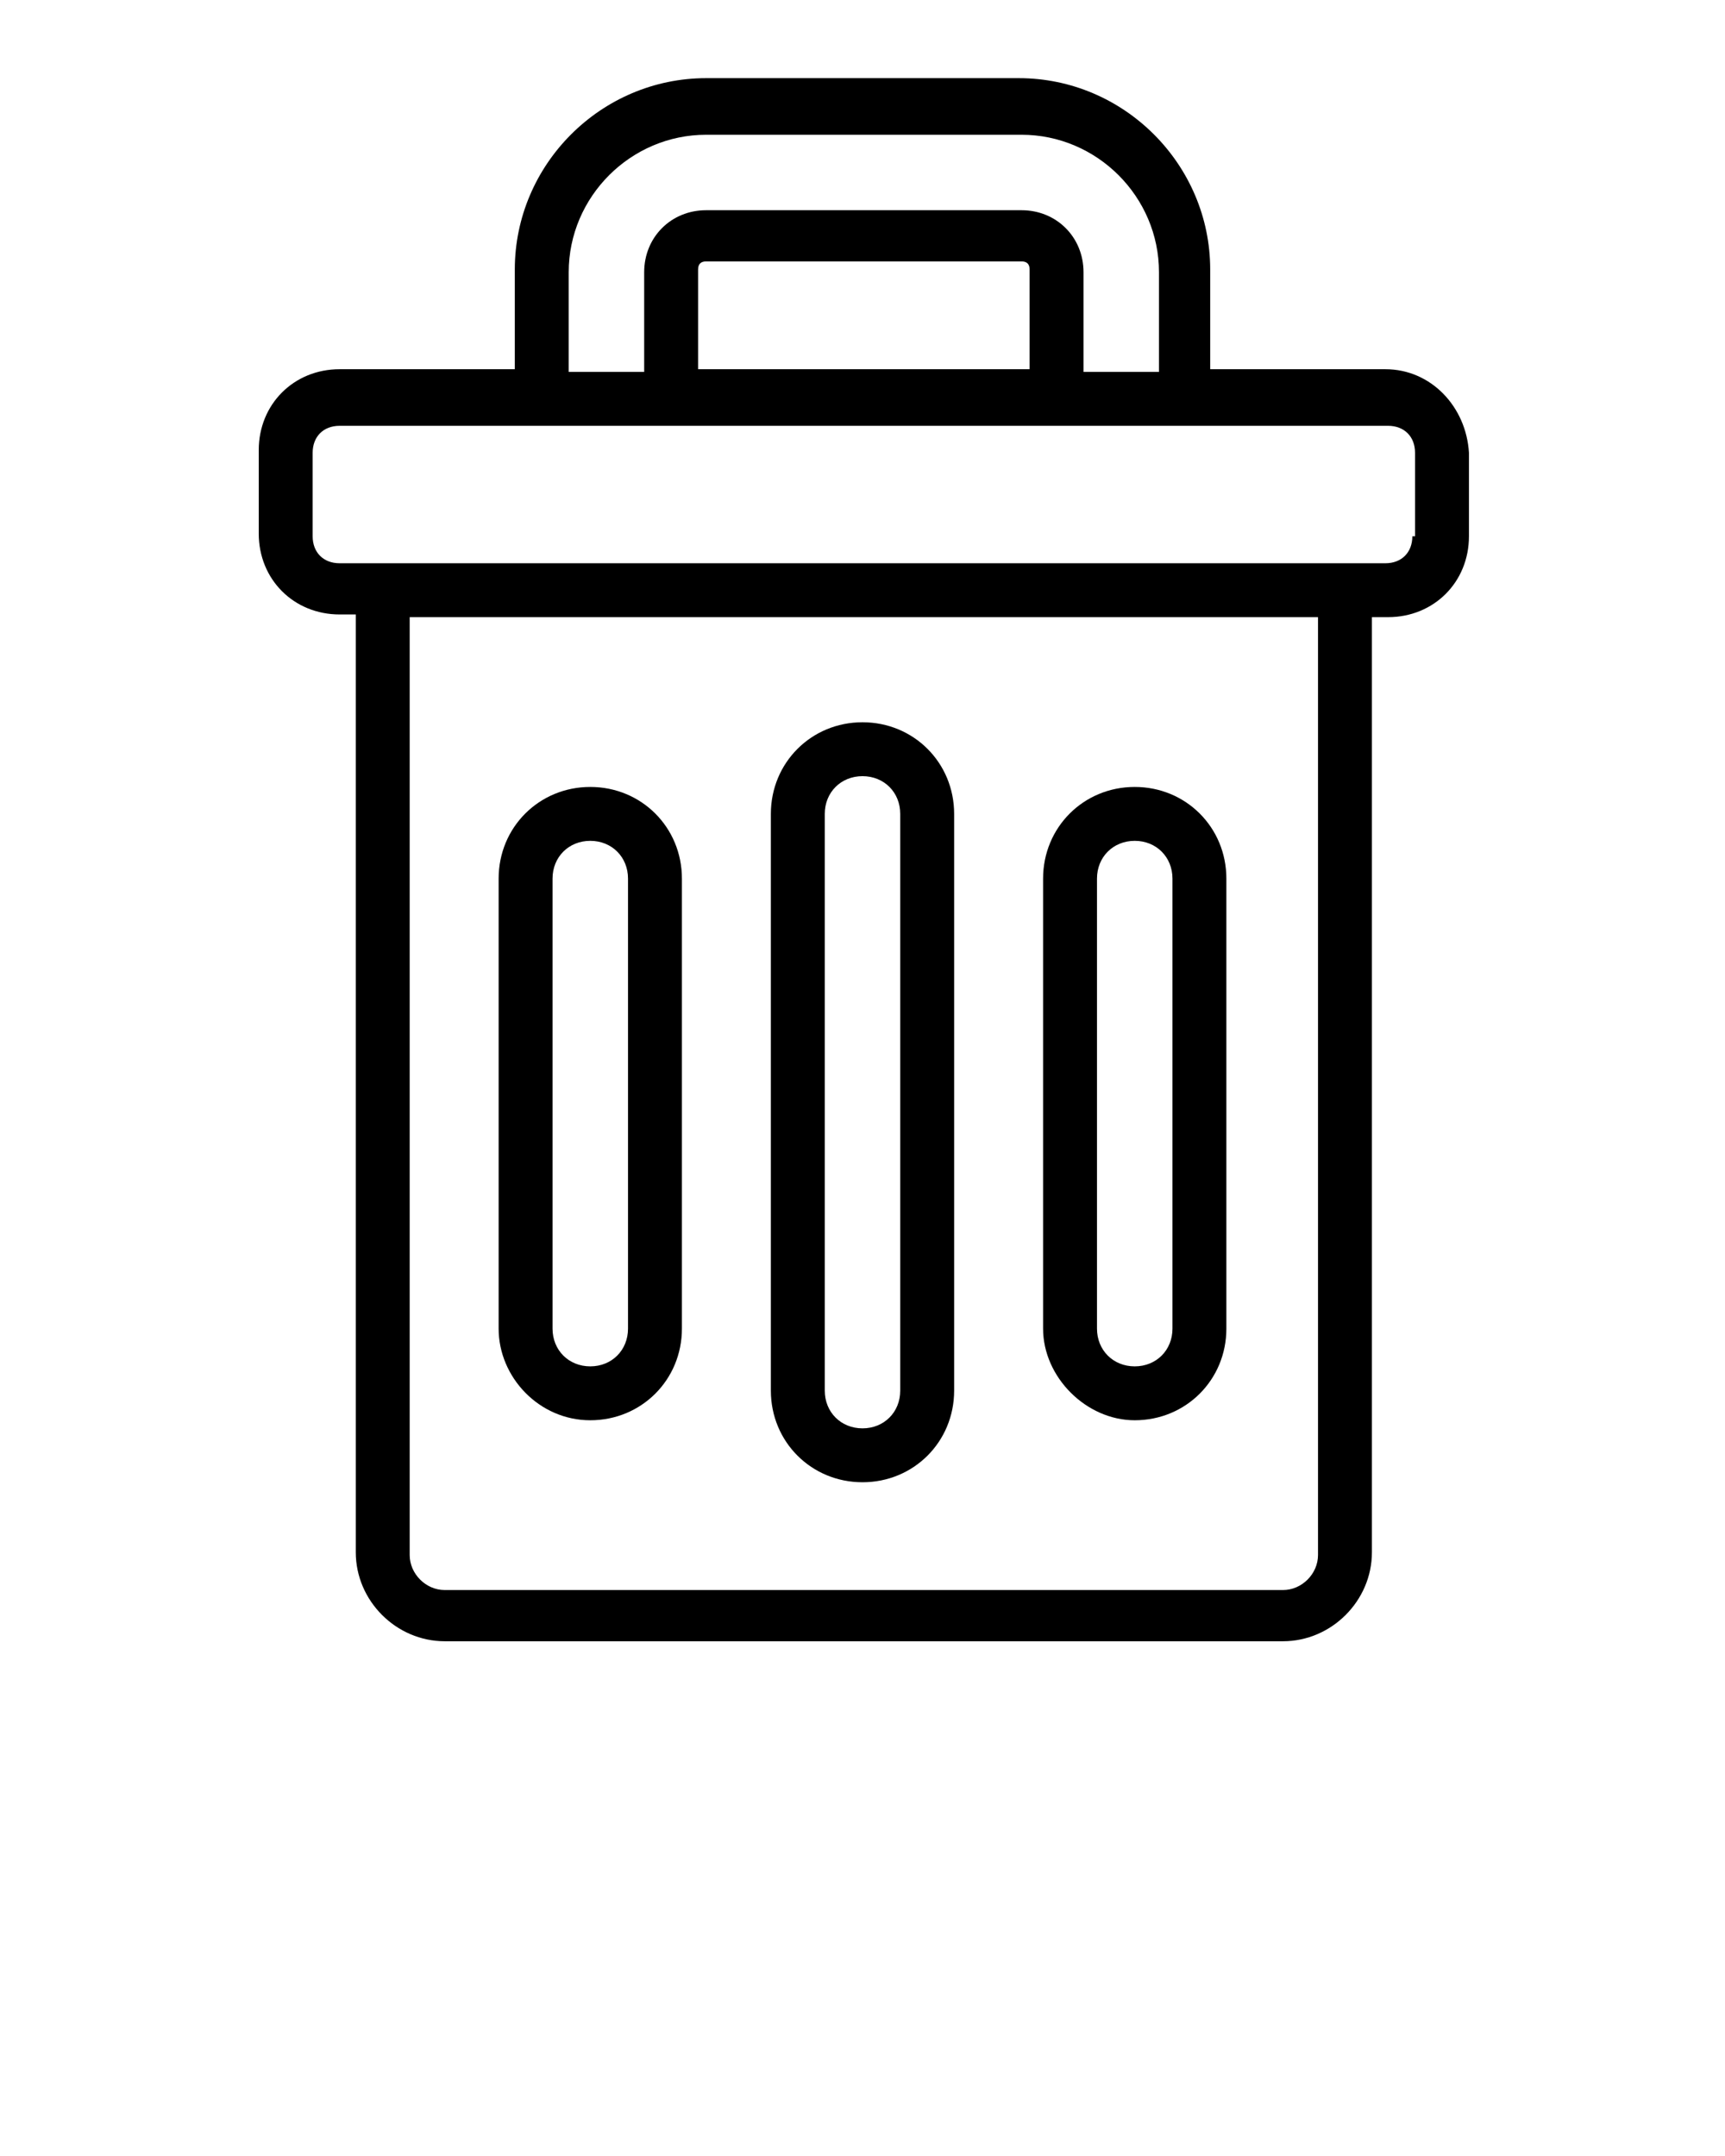 <svg xmlns="http://www.w3.org/2000/svg" xmlns:xlink="http://www.w3.org/1999/xlink" version="1.1" x="0px" y="0px" viewBox="0 0 64 80" style="enable-background:new 0 0 64 64;" xml:space="preserve"><g><path d="M51.4,13.7h-6.5v-3.7c0-3.9-3.2-7.1-7.1-7.1H26.2c-3.9,0-7.1,3.2-7.1,7.1v3.7h-6.5c-1.7,0-3,1.3-3,3v3.1c0,1.7,1.3,3,3,3   h0.6v34.8c0,1.8,1.5,3.3,3.3,3.3h31.1c1.8,0,3.3-1.5,3.3-3.3V22.9h0.6c1.7,0,3-1.3,3-3v-3.1C54.4,15.1,53.1,13.7,51.4,13.7z    M21.1,10.1c0-2.8,2.3-5.1,5.1-5.1h11.7c2.8,0,5.1,2.3,5.1,5.1v3.7h-2.8v-3.7c0-1.3-1-2.3-2.3-2.3H26.2c-1.3,0-2.3,1-2.3,2.3v3.7   h-2.8V10.1z M25.9,13.7v-3.7c0-0.2,0.1-0.3,0.3-0.3h11.7c0.2,0,0.3,0.1,0.3,0.3v3.7H25.9z M48.9,57.7c0,0.7-0.6,1.3-1.3,1.3H16.5   c-0.7,0-1.3-0.6-1.3-1.3V22.9h33.7V57.7z M52.4,19.9c0,0.6-0.4,1-1,1H12.6c-0.6,0-1-0.4-1-1v-3.1c0-0.6,0.4-1,1-1h38.9   c0.6,0,1,0.4,1,1V19.9z"/><path d="M32,55c1.9,0,3.4-1.5,3.4-3.4V30.2c0-1.9-1.5-3.4-3.4-3.4s-3.4,1.5-3.4,3.4v21.4C28.6,53.5,30.1,55,32,55z M30.6,30.2   c0-0.8,0.6-1.4,1.4-1.4s1.4,0.6,1.4,1.4v21.4c0,0.8-0.6,1.4-1.4,1.4s-1.4-0.6-1.4-1.4V30.2z"/><path d="M21.9,52.7c1.9,0,3.4-1.5,3.4-3.4V32.6c0-1.9-1.5-3.4-3.4-3.4c-1.9,0-3.4,1.5-3.4,3.4v16.7C18.5,51.1,20,52.7,21.9,52.7z    M20.5,32.6c0-0.8,0.6-1.4,1.4-1.4s1.4,0.6,1.4,1.4v16.7c0,0.8-0.6,1.4-1.4,1.4s-1.4-0.6-1.4-1.4V32.6z"/><path d="M42.1,52.7c1.9,0,3.4-1.5,3.4-3.4V32.6c0-1.9-1.5-3.4-3.4-3.4s-3.4,1.5-3.4,3.4v16.7C38.7,51.1,40.3,52.7,42.1,52.7z    M40.7,32.6c0-0.8,0.6-1.4,1.4-1.4s1.4,0.6,1.4,1.4v16.7c0,0.8-0.6,1.4-1.4,1.4s-1.4-0.6-1.4-1.4V32.6z"/></g></svg>